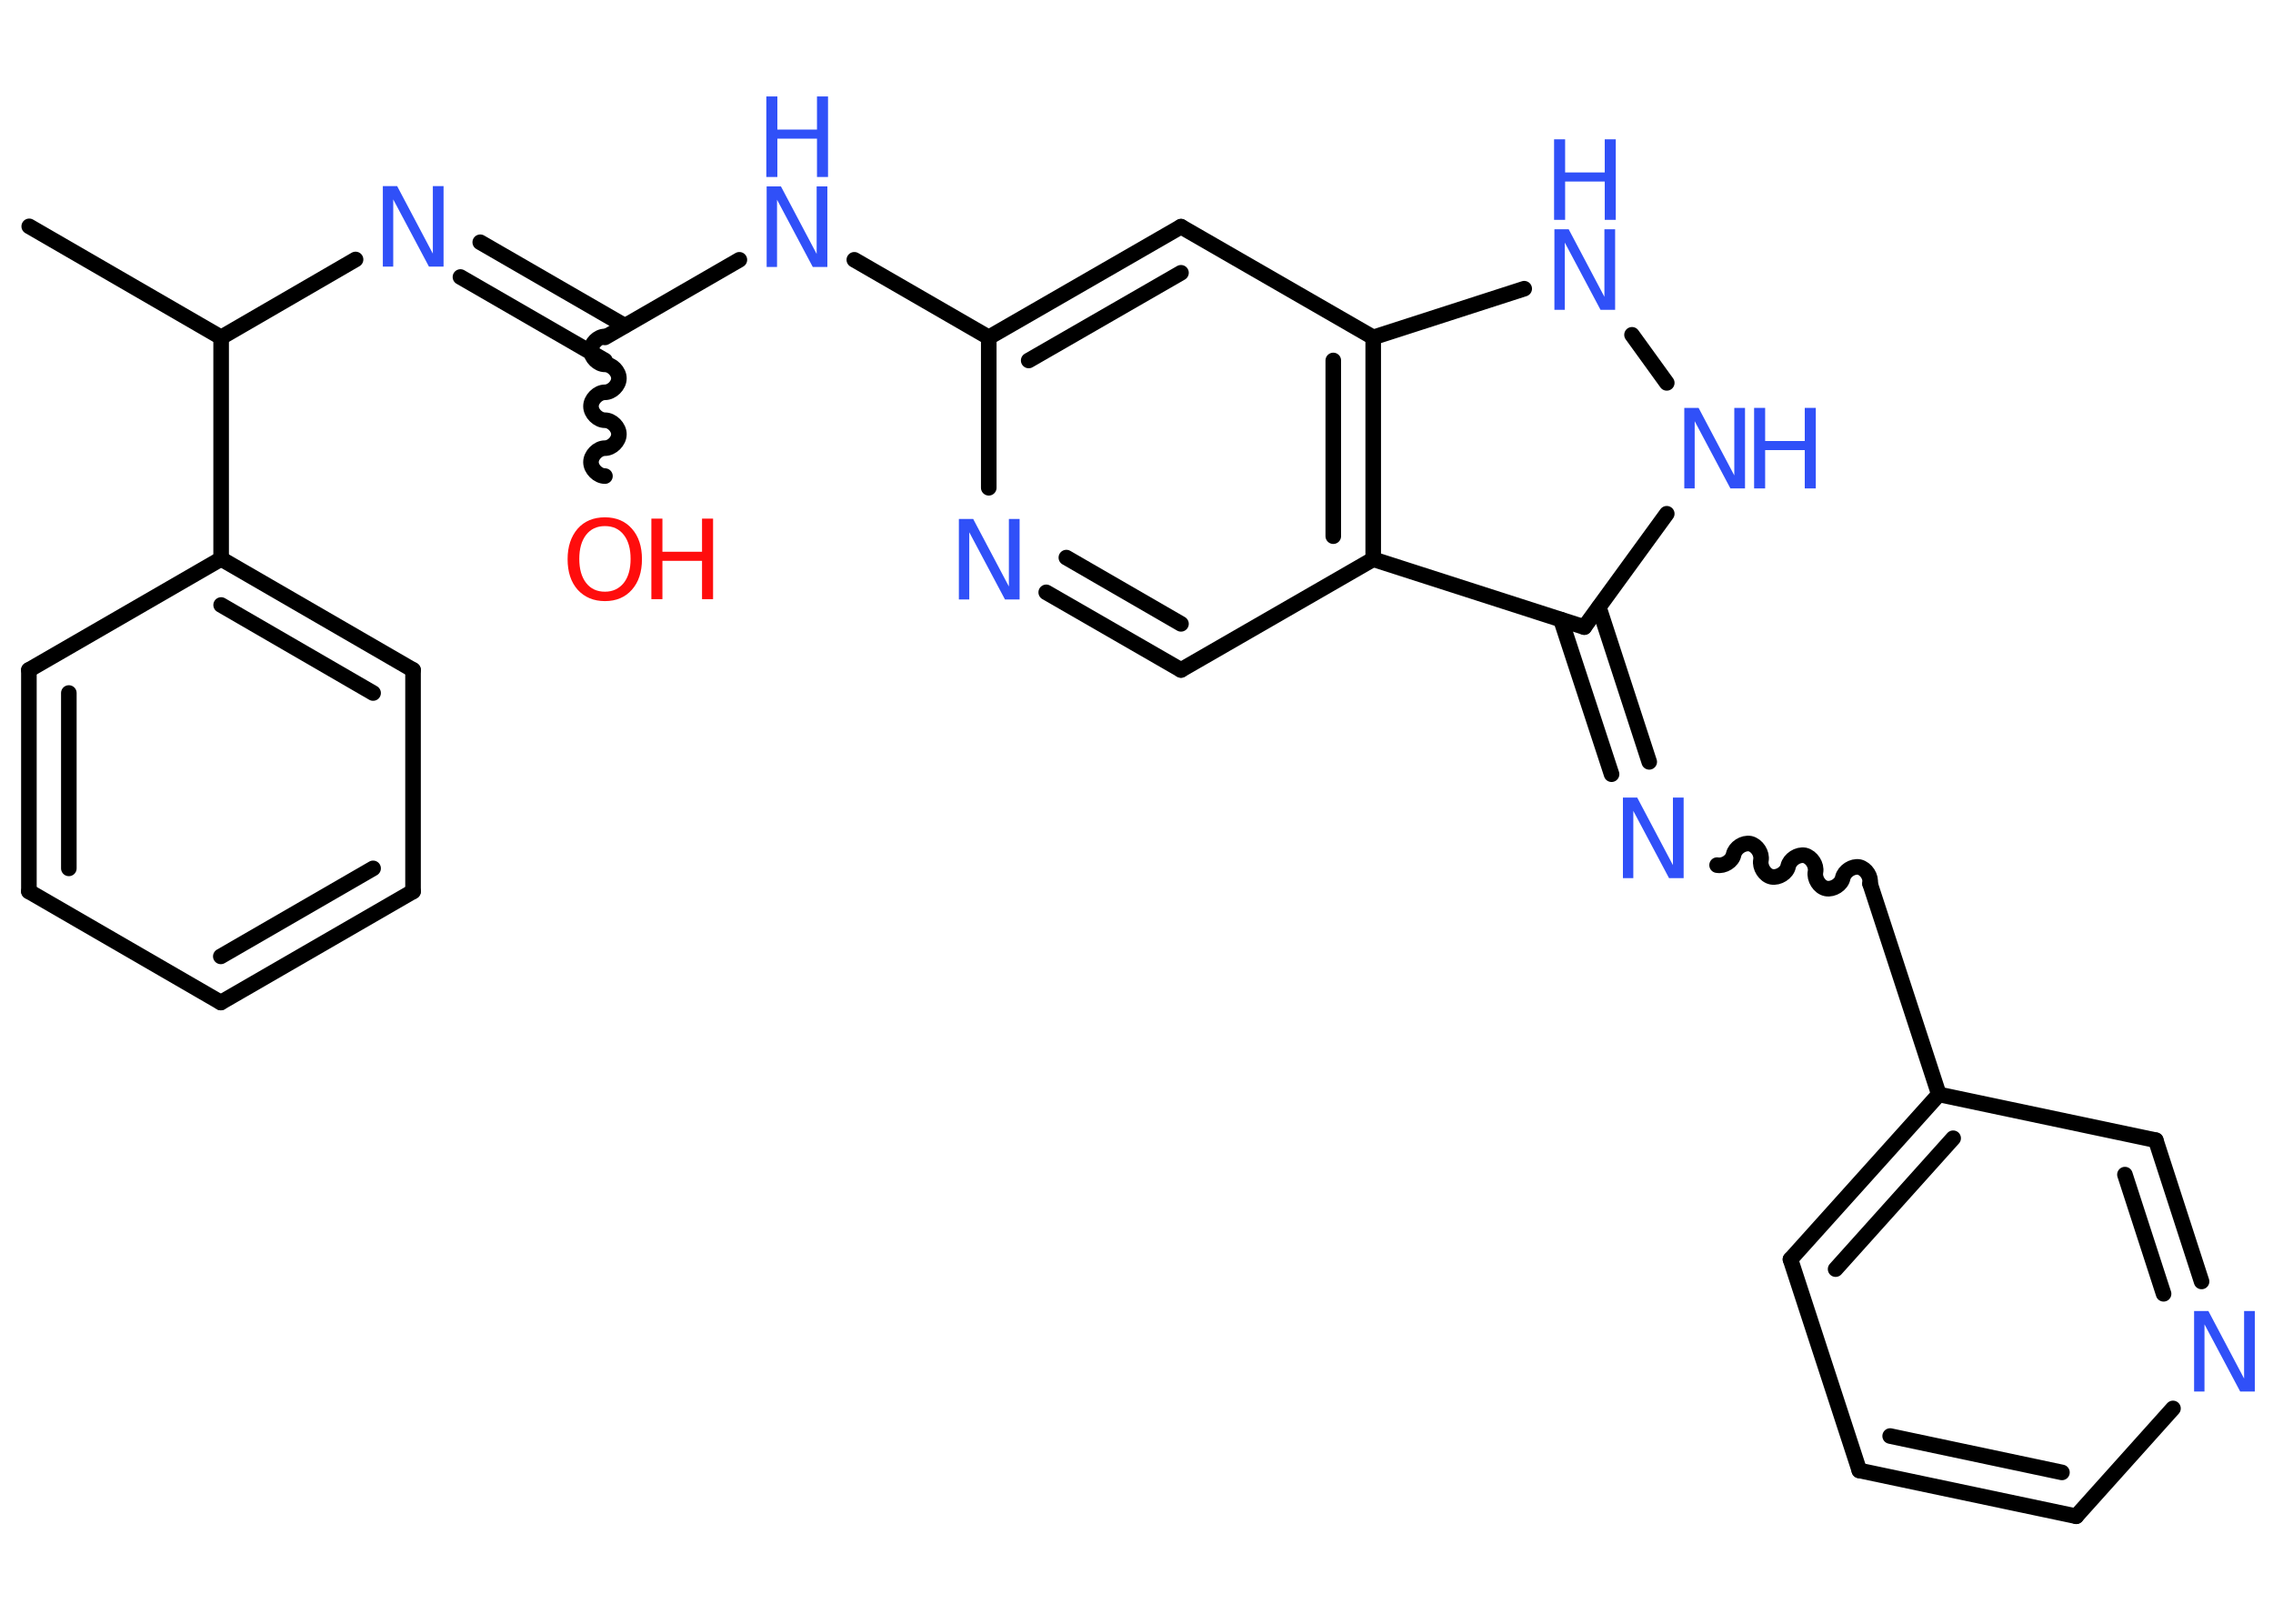 <?xml version='1.0' encoding='UTF-8'?>
<!DOCTYPE svg PUBLIC "-//W3C//DTD SVG 1.1//EN" "http://www.w3.org/Graphics/SVG/1.1/DTD/svg11.dtd">
<svg version='1.2' xmlns='http://www.w3.org/2000/svg' xmlns:xlink='http://www.w3.org/1999/xlink' width='70.0mm' height='50.0mm' viewBox='0 0 70.0 50.0'>
  <desc>Generated by the Chemistry Development Kit (http://github.com/cdk)</desc>
  <g stroke-linecap='round' stroke-linejoin='round' stroke='#000000' stroke-width='.48' fill='#3050F8'>
    <rect x='.0' y='.0' width='70.0' height='50.0' fill='#FFFFFF' stroke='none'/>
    <g id='mol1' class='mol'>
      <line id='mol1bnd1' class='bond' x1='.9' y1='6.97' x2='6.81' y2='10.39'/>
      <line id='mol1bnd2' class='bond' x1='6.81' y1='10.39' x2='10.95' y2='7.99'/>
      <g id='mol1bnd3' class='bond'>
        <line x1='14.79' y1='7.46' x2='19.24' y2='10.03'/>
        <line x1='14.18' y1='8.53' x2='18.63' y2='11.1'/>
      </g>
      <path id='mol1bnd4' class='bond' d='M18.63 14.66c-.21 -.0 -.43 -.21 -.43 -.43c.0 -.21 .21 -.43 .43 -.43c.21 .0 .43 -.21 .43 -.43c.0 -.21 -.21 -.43 -.43 -.43c-.21 -.0 -.43 -.21 -.43 -.43c.0 -.21 .21 -.43 .43 -.43c.21 .0 .43 -.21 .43 -.43c.0 -.21 -.21 -.43 -.43 -.43c-.21 -.0 -.43 -.21 -.43 -.43c.0 -.21 .21 -.43 .43 -.43' fill='none' stroke='#000000' stroke-width='.48'/>
      <line id='mol1bnd5' class='bond' x1='18.63' y1='10.39' x2='22.77' y2='8.0'/>
      <line id='mol1bnd6' class='bond' x1='26.31' y1='8.0' x2='30.45' y2='10.39'/>
      <g id='mol1bnd7' class='bond'>
        <line x1='36.37' y1='6.98' x2='30.45' y2='10.39'/>
        <line x1='36.37' y1='8.4' x2='31.68' y2='11.1'/>
      </g>
      <line id='mol1bnd8' class='bond' x1='36.37' y1='6.98' x2='42.29' y2='10.39'/>
      <line id='mol1bnd9' class='bond' x1='42.29' y1='10.39' x2='46.94' y2='8.89'/>
      <line id='mol1bnd10' class='bond' x1='50.26' y1='10.31' x2='51.33' y2='11.79'/>
      <line id='mol1bnd11' class='bond' x1='51.33' y1='15.82' x2='48.79' y2='19.31'/>
      <g id='mol1bnd12' class='bond'>
        <line x1='49.24' y1='18.7' x2='50.79' y2='23.46'/>
        <line x1='48.07' y1='19.08' x2='49.63' y2='23.84'/>
      </g>
      <path id='mol1bnd13' class='bond' d='M57.59 27.21c.04 -.21 -.12 -.46 -.33 -.51c-.21 -.04 -.46 .12 -.51 .33c-.04 .21 -.3 .37 -.51 .33c-.21 -.04 -.37 -.3 -.33 -.51c.04 -.21 -.12 -.46 -.33 -.51c-.21 -.04 -.46 .12 -.51 .33c-.04 .21 -.3 .37 -.51 .33c-.21 -.04 -.37 -.3 -.33 -.51c.04 -.21 -.12 -.46 -.33 -.51c-.21 -.04 -.46 .12 -.51 .33c-.04 .21 -.3 .37 -.51 .33' fill='none' stroke='#000000' stroke-width='.48'/>
      <line id='mol1bnd14' class='bond' x1='57.59' y1='27.21' x2='59.71' y2='33.7'/>
      <g id='mol1bnd15' class='bond'>
        <line x1='59.71' y1='33.7' x2='55.14' y2='38.78'/>
        <line x1='60.15' y1='35.05' x2='56.53' y2='39.08'/>
      </g>
      <line id='mol1bnd16' class='bond' x1='55.14' y1='38.78' x2='57.26' y2='45.28'/>
      <g id='mol1bnd17' class='bond'>
        <line x1='57.26' y1='45.28' x2='63.94' y2='46.69'/>
        <line x1='58.21' y1='44.22' x2='63.5' y2='45.34'/>
      </g>
      <line id='mol1bnd18' class='bond' x1='63.94' y1='46.69' x2='66.92' y2='43.37'/>
      <g id='mol1bnd19' class='bond'>
        <line x1='67.8' y1='39.46' x2='66.39' y2='35.11'/>
        <line x1='66.63' y1='39.84' x2='65.44' y2='36.17'/>
      </g>
      <line id='mol1bnd20' class='bond' x1='59.71' y1='33.7' x2='66.39' y2='35.11'/>
      <line id='mol1bnd21' class='bond' x1='48.79' y1='19.31' x2='42.29' y2='17.22'/>
      <g id='mol1bnd22' class='bond'>
        <line x1='42.29' y1='17.22' x2='42.29' y2='10.39'/>
        <line x1='41.06' y1='16.51' x2='41.06' y2='11.1'/>
      </g>
      <line id='mol1bnd23' class='bond' x1='42.29' y1='17.22' x2='36.37' y2='20.63'/>
      <g id='mol1bnd24' class='bond'>
        <line x1='32.22' y1='18.24' x2='36.37' y2='20.63'/>
        <line x1='32.84' y1='17.17' x2='36.37' y2='19.21'/>
      </g>
      <line id='mol1bnd25' class='bond' x1='30.45' y1='10.39' x2='30.45' y2='15.02'/>
      <line id='mol1bnd26' class='bond' x1='6.81' y1='10.39' x2='6.81' y2='17.21'/>
      <g id='mol1bnd27' class='bond'>
        <line x1='12.72' y1='20.63' x2='6.81' y2='17.21'/>
        <line x1='11.49' y1='21.34' x2='6.81' y2='18.63'/>
      </g>
      <line id='mol1bnd28' class='bond' x1='12.72' y1='20.63' x2='12.72' y2='27.45'/>
      <g id='mol1bnd29' class='bond'>
        <line x1='6.8' y1='30.87' x2='12.72' y2='27.45'/>
        <line x1='6.8' y1='29.45' x2='11.49' y2='26.74'/>
      </g>
      <line id='mol1bnd30' class='bond' x1='6.8' y1='30.87' x2='.89' y2='27.45'/>
      <g id='mol1bnd31' class='bond'>
        <line x1='.89' y1='20.63' x2='.89' y2='27.45'/>
        <line x1='2.12' y1='21.34' x2='2.12' y2='26.74'/>
      </g>
      <line id='mol1bnd32' class='bond' x1='6.81' y1='17.21' x2='.89' y2='20.63'/>
      <path id='mol1atm3' class='atom' d='M11.78 5.73h.45l1.1 2.08v-2.08h.33v2.48h-.45l-1.1 -2.07v2.07h-.32v-2.48z' stroke='none'/>
      <g id='mol1atm5' class='atom'>
        <path d='M18.63 16.2q-.37 .0 -.58 .27q-.21 .27 -.21 .74q.0 .47 .21 .74q.21 .27 .58 .27q.36 .0 .58 -.27q.21 -.27 .21 -.74q.0 -.47 -.21 -.74q-.21 -.27 -.58 -.27zM18.63 15.93q.52 .0 .83 .35q.31 .35 .31 .94q.0 .59 -.31 .94q-.31 .35 -.83 .35q-.52 .0 -.84 -.35q-.31 -.35 -.31 -.94q.0 -.58 .31 -.94q.31 -.35 .84 -.35z' stroke='none' fill='#FF0D0D'/>
        <path d='M20.06 15.97h.34v1.02h1.22v-1.02h.34v2.48h-.34v-1.18h-1.22v1.18h-.34v-2.48z' stroke='none' fill='#FF0D0D'/>
      </g>
      <g id='mol1atm6' class='atom'>
        <path d='M23.6 5.74h.45l1.1 2.08v-2.08h.33v2.48h-.45l-1.1 -2.07v2.07h-.32v-2.48z' stroke='none'/>
        <path d='M23.6 2.97h.34v1.02h1.22v-1.02h.34v2.48h-.34v-1.18h-1.22v1.18h-.34v-2.48z' stroke='none'/>
      </g>
      <g id='mol1atm10' class='atom'>
        <path d='M47.86 7.06h.45l1.1 2.08v-2.08h.33v2.48h-.45l-1.1 -2.07v2.07h-.32v-2.48z' stroke='none'/>
        <path d='M47.86 4.29h.34v1.02h1.22v-1.02h.34v2.48h-.34v-1.18h-1.22v1.18h-.34v-2.48z' stroke='none'/>
      </g>
      <g id='mol1atm11' class='atom'>
        <path d='M51.86 12.56h.45l1.1 2.08v-2.08h.33v2.48h-.45l-1.1 -2.07v2.07h-.32v-2.48z' stroke='none'/>
        <path d='M54.02 12.56h.34v1.02h1.22v-1.02h.34v2.48h-.34v-1.18h-1.22v1.18h-.34v-2.48z' stroke='none'/>
      </g>
      <path id='mol1atm13' class='atom' d='M49.97 24.56h.45l1.1 2.08v-2.08h.33v2.48h-.45l-1.1 -2.07v2.07h-.32v-2.48z' stroke='none'/>
      <path id='mol1atm19' class='atom' d='M67.56 40.37h.45l1.1 2.08v-2.08h.33v2.48h-.45l-1.1 -2.07v2.07h-.32v-2.48z' stroke='none'/>
      <path id='mol1atm23' class='atom' d='M29.52 15.98h.45l1.1 2.08v-2.08h.33v2.48h-.45l-1.1 -2.07v2.07h-.32v-2.48z' stroke='none'/>
    </g>
  </g>
</svg>
